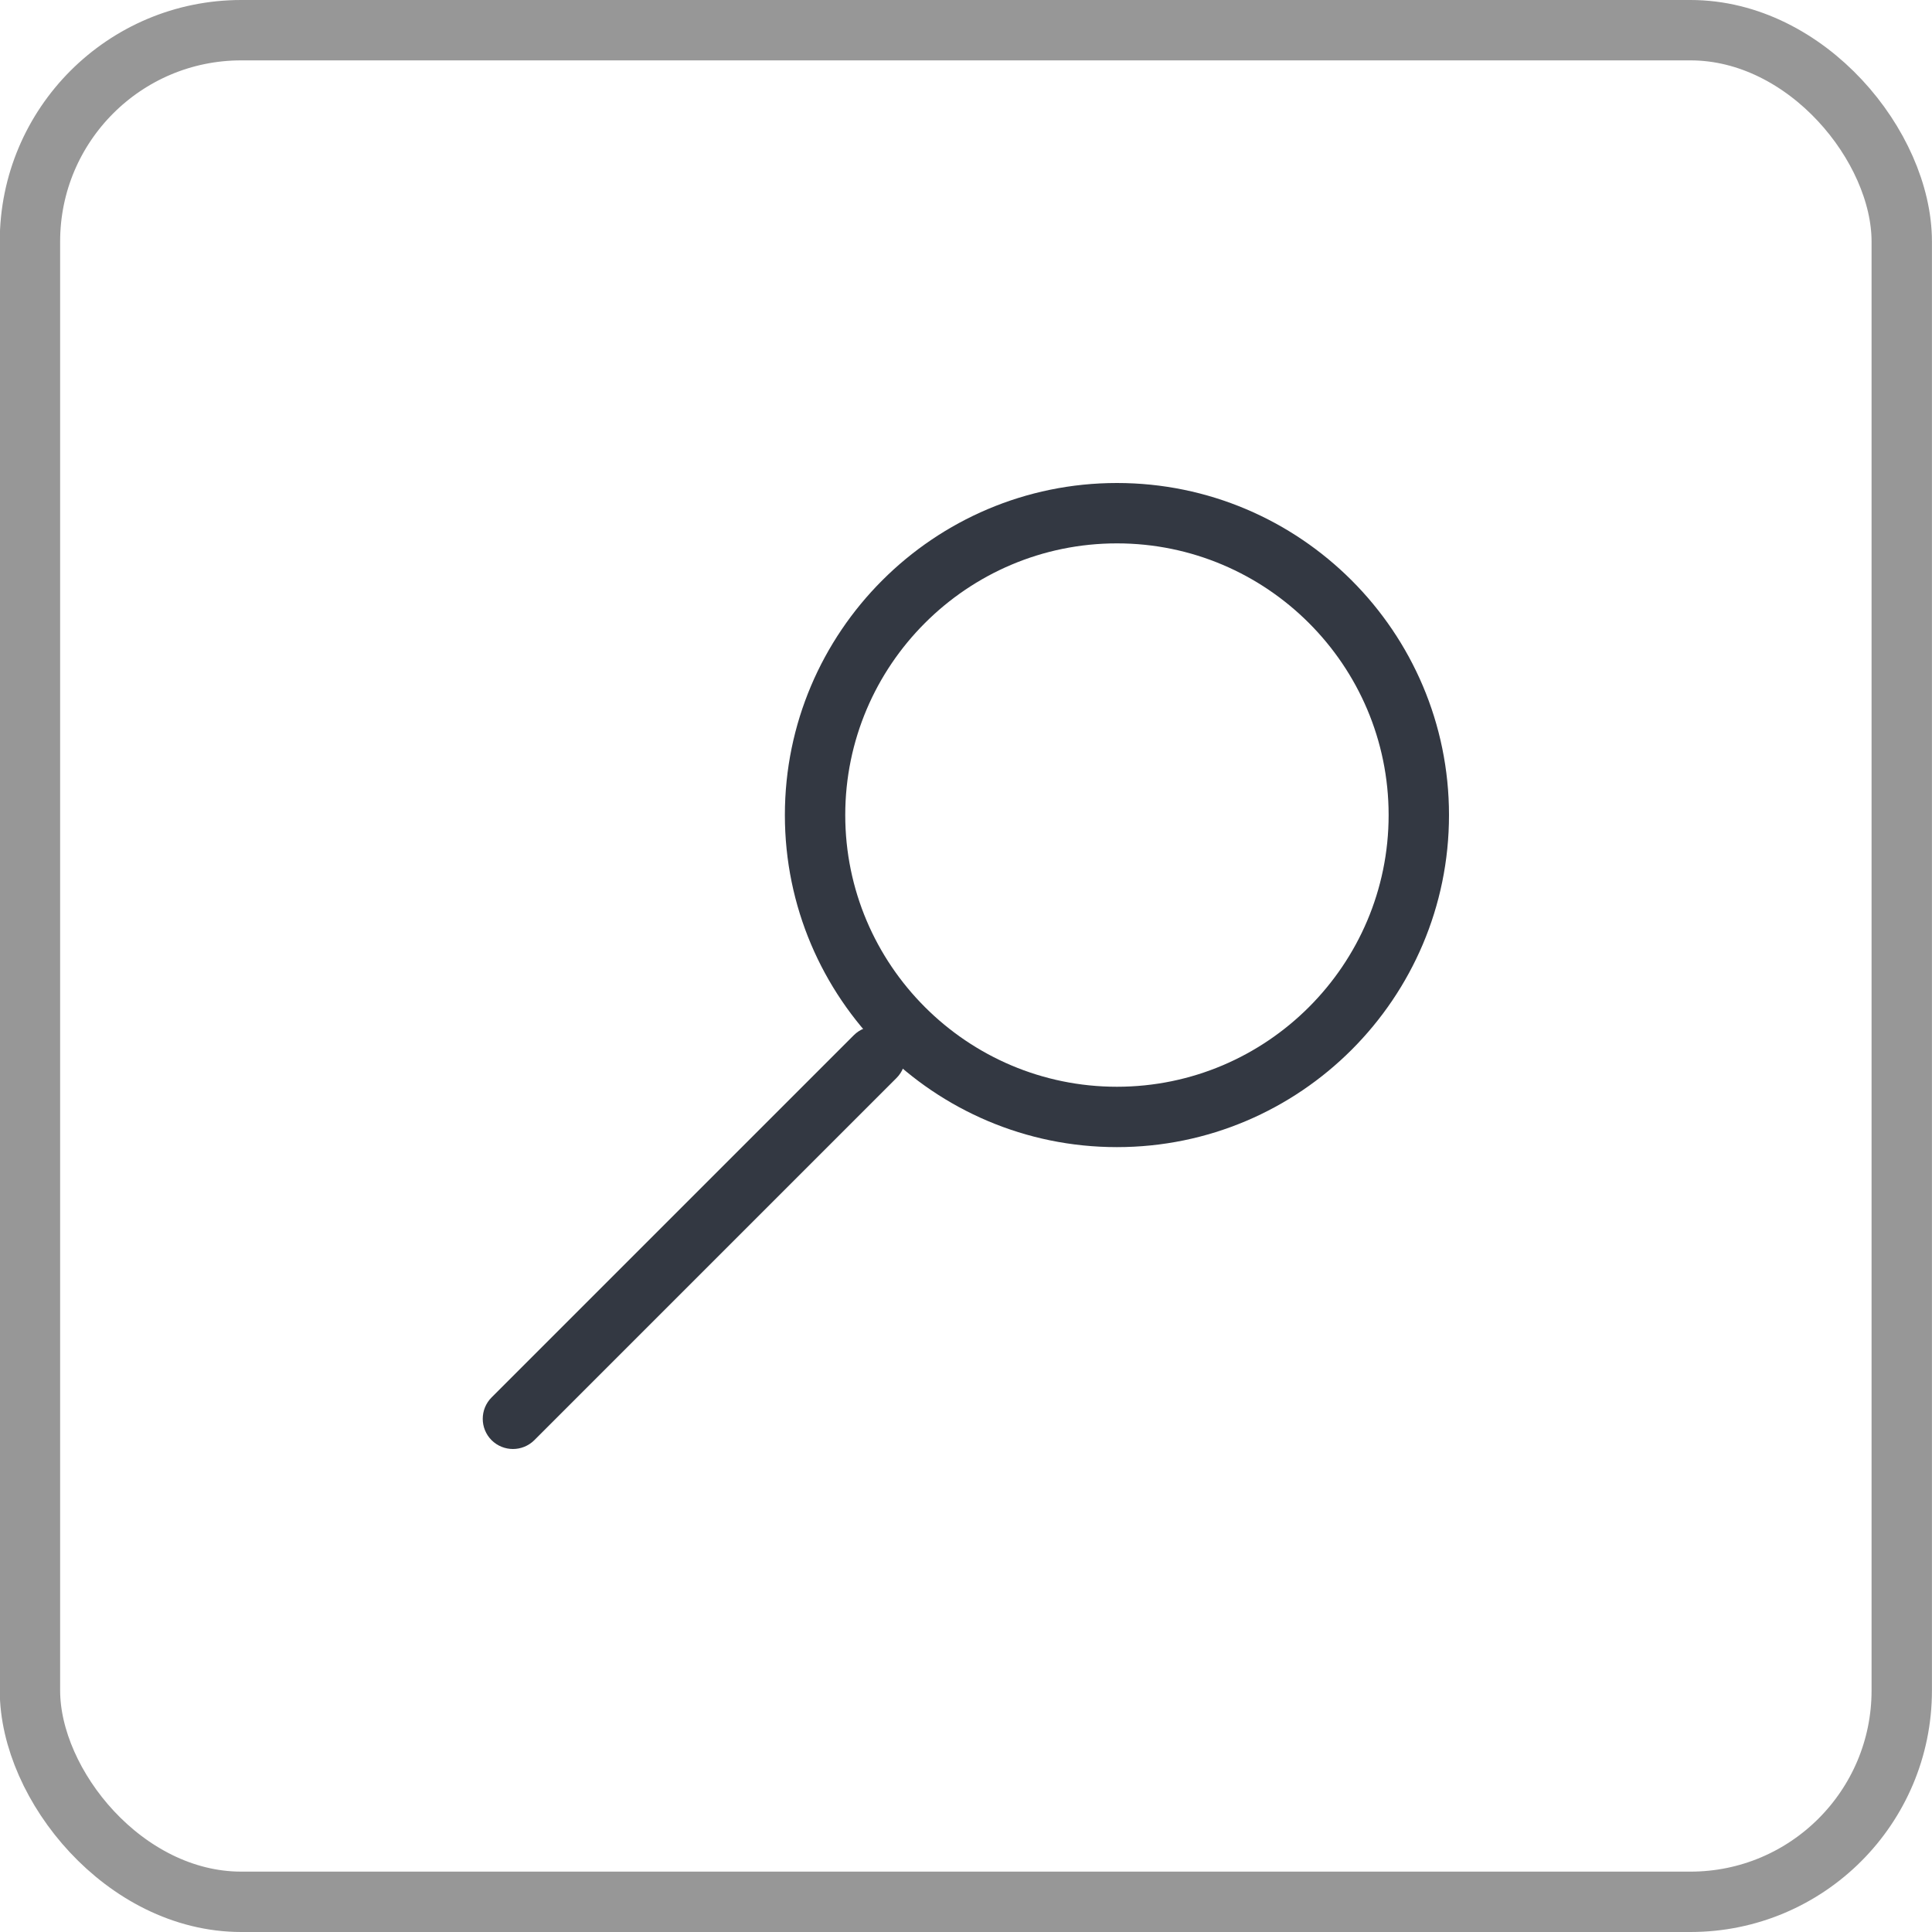 <svg width="32" height="32" viewBox="0 0 32 32" fill="none" xmlns="http://www.w3.org/2000/svg">
<path fill-rule="evenodd" clip-rule="evenodd" d="M8.496 24C8.368 24 8.24 23.951 8.142 23.854C7.947 23.658 7.947 23.342 8.142 23.146L14.142 17.146C14.338 16.951 14.654 16.951 14.85 17.146C15.045 17.342 15.045 17.658 14.85 17.854L8.85 23.854C8.752 23.951 8.624 24 8.496 24Z" fill="#333842"/>
<path fill-rule="evenodd" clip-rule="evenodd" d="M18.5 9C16.019 9 14 11.019 14 13.5C14 15.981 16.019 18 18.5 18C20.981 18 23 15.981 23 13.5C23 11.019 20.981 9 18.5 9ZM18.5 19C15.467 19 13 16.533 13 13.5C13 10.467 15.467 8 18.5 8C21.533 8 24 10.467 24 13.5C24 16.533 21.533 19 18.5 19Z" fill="#333842"/>
<rect x="0.496" y="0.5" width="31.003" height="31" rx="3.5" stroke="#979797"/>
</svg>
